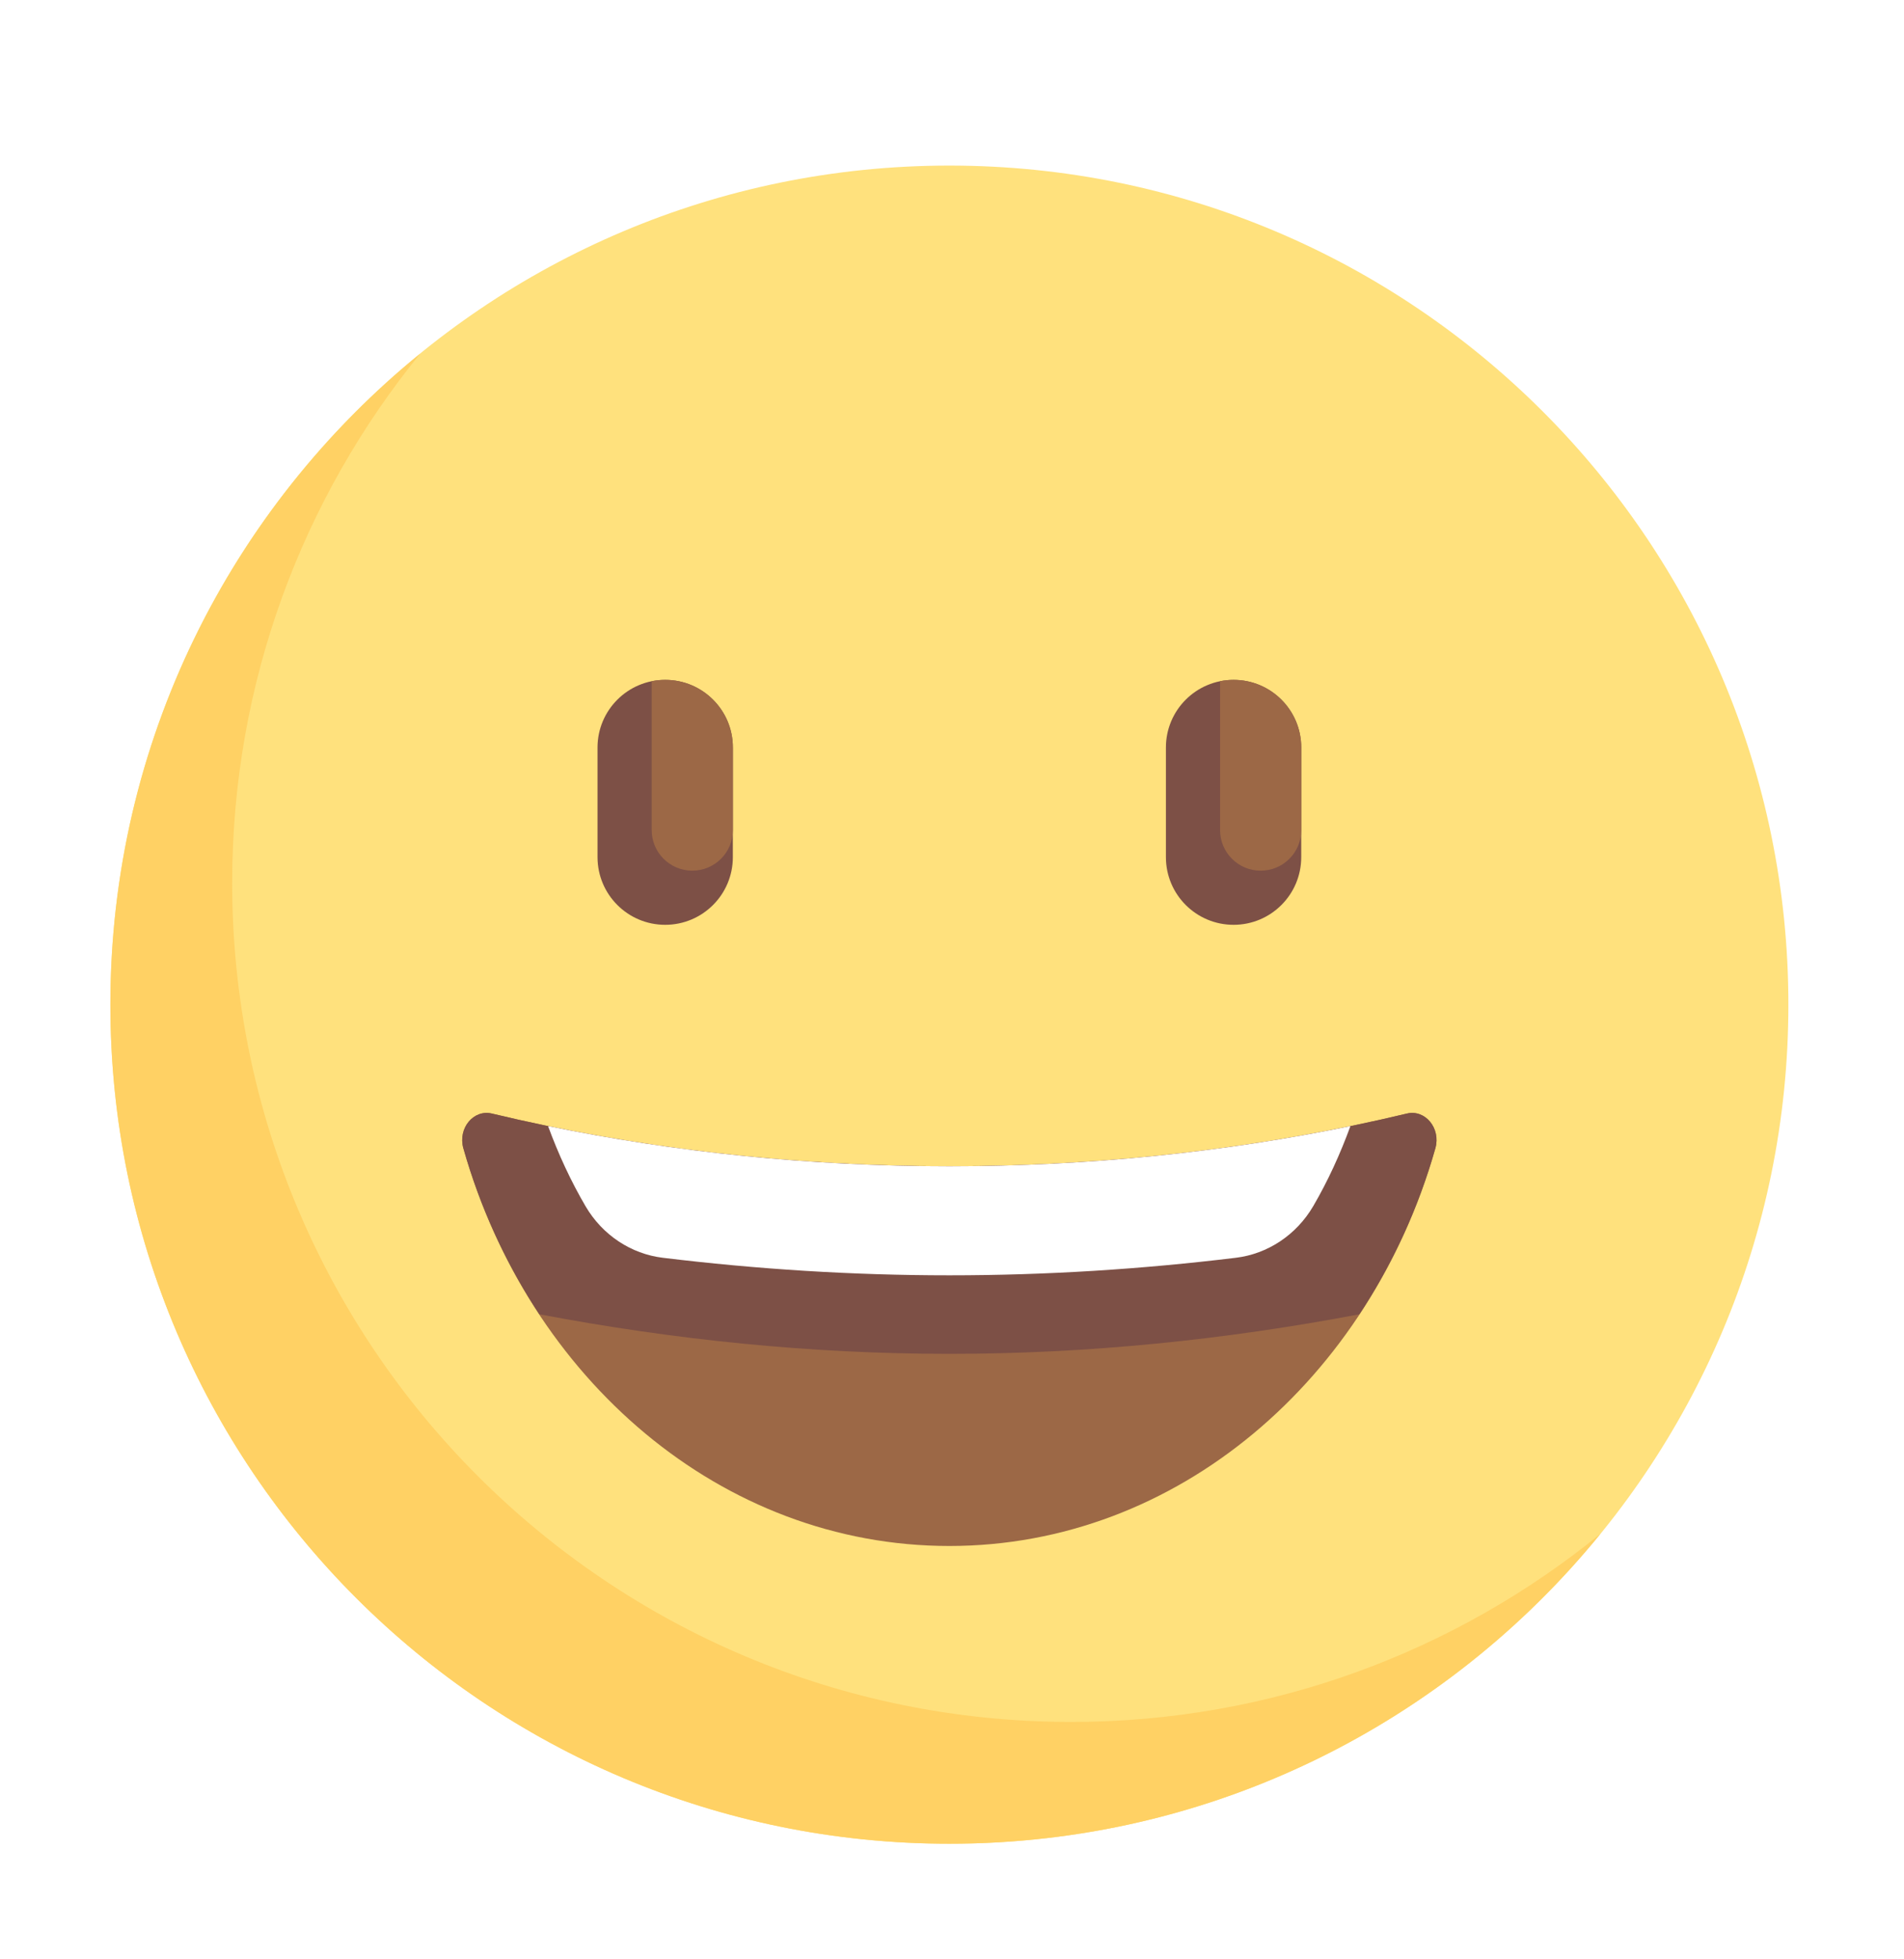<svg width="69" height="71" viewBox="0 0 69 71" fill="none" xmlns="http://www.w3.org/2000/svg">
<g filter="url(#filter0_d)">
<path d="M30.405 60.81C47.197 60.81 60.81 47.197 60.81 30.405C60.81 13.613 47.197 0 30.405 0C13.613 0 0 13.613 0 30.405C0 47.197 13.613 60.81 30.405 60.81Z" fill="#FFE17D"/>
<path d="M34.819 56.397C18.026 56.397 4.414 42.784 4.414 25.991C4.414 18.72 6.97 12.046 11.228 6.814C4.378 12.389 0 20.885 0 30.405C0 47.197 13.613 60.81 30.405 60.81C39.926 60.81 48.421 56.432 53.996 49.582C48.764 53.84 42.091 56.397 34.819 56.397Z" fill="#FFD164"/>
<path d="M30.404 36.261C24.546 36.261 18.954 35.581 13.825 34.351C13.16 34.192 12.587 34.886 12.792 35.61C15.158 43.962 22.142 50.021 30.405 50.021C38.668 50.021 45.651 43.962 48.017 35.61C48.222 34.886 47.649 34.192 46.985 34.351C41.855 35.581 36.263 36.261 30.404 36.261Z" fill="#9C6846"/>
<path d="M46.985 34.351C41.855 35.581 36.263 36.261 30.404 36.261C24.546 36.261 18.954 35.581 13.825 34.351C13.16 34.192 12.587 34.886 12.792 35.61C13.412 37.796 14.354 39.819 15.546 41.624C20.42 42.55 25.379 43.059 30.407 43.059C35.432 43.059 40.389 42.55 45.262 41.625C46.455 39.82 47.398 37.797 48.017 35.61C48.222 34.886 47.649 34.192 46.985 34.351Z" fill="#7D5046"/>
<path d="M20.106 27.512C18.752 27.512 17.654 26.415 17.654 25.06V21.087C17.654 19.733 18.752 18.636 20.106 18.636C21.46 18.636 22.558 19.733 22.558 21.087V25.06C22.558 26.415 21.46 27.512 20.106 27.512Z" fill="#7D5046"/>
<path d="M20.108 18.636C19.94 18.636 19.776 18.653 19.617 18.685V24.079C19.617 24.892 20.276 25.55 21.088 25.55C21.901 25.55 22.56 24.892 22.56 24.079V21.087C22.56 19.733 21.462 18.636 20.108 18.636Z" fill="#9C6846"/>
<path d="M40.704 27.512C39.35 27.512 38.252 26.415 38.252 25.06V21.087C38.252 19.733 39.35 18.636 40.704 18.636C42.058 18.636 43.156 19.733 43.156 21.087V25.06C43.156 26.415 42.058 27.512 40.704 27.512Z" fill="#7D5046"/>
<path d="M40.705 18.636C40.537 18.636 40.373 18.653 40.215 18.685V24.079C40.215 24.892 40.873 25.55 41.686 25.55C42.499 25.55 43.157 24.892 43.157 24.079V21.087C43.157 19.733 42.059 18.636 40.705 18.636Z" fill="#9C6846"/>
<path d="M43.594 37.701C44.124 36.792 44.568 35.819 44.939 34.806C40.381 35.746 35.493 36.261 30.404 36.261C25.312 36.261 20.423 35.746 15.861 34.804C16.235 35.822 16.686 36.797 17.22 37.71C17.837 38.764 18.881 39.439 20.018 39.577C23.421 39.991 26.888 40.213 30.404 40.213C33.92 40.213 37.387 39.991 40.789 39.577C41.929 39.439 42.976 38.76 43.594 37.701Z" fill="white"/>
</g>
<defs>
<filter id="filter0_d" x="0" y="0" width="68.81" height="70.81" filterUnits="userSpaceOnUse" color-interpolation-filters="sRGB">
<feFlood flood-opacity="0" result="BackgroundImageFix"/>
<feColorMatrix in="SourceAlpha" type="matrix" values="0 0 0 0 0 0 0 0 0 0 0 0 0 0 0 0 0 0 127 0"/>
<feOffset dx="4" dy="6"/>
<feGaussianBlur stdDeviation="2"/>
<feColorMatrix type="matrix" values="0 0 0 0 0 0 0 0 0 0 0 0 0 0 0 0 0 0 0.25 0"/>
<feBlend mode="normal" in2="BackgroundImageFix" result="effect1_dropShadow"/>
<feBlend mode="normal" in="SourceGraphic" in2="effect1_dropShadow" result="shape"/>
</filter>
</defs>
</svg>
